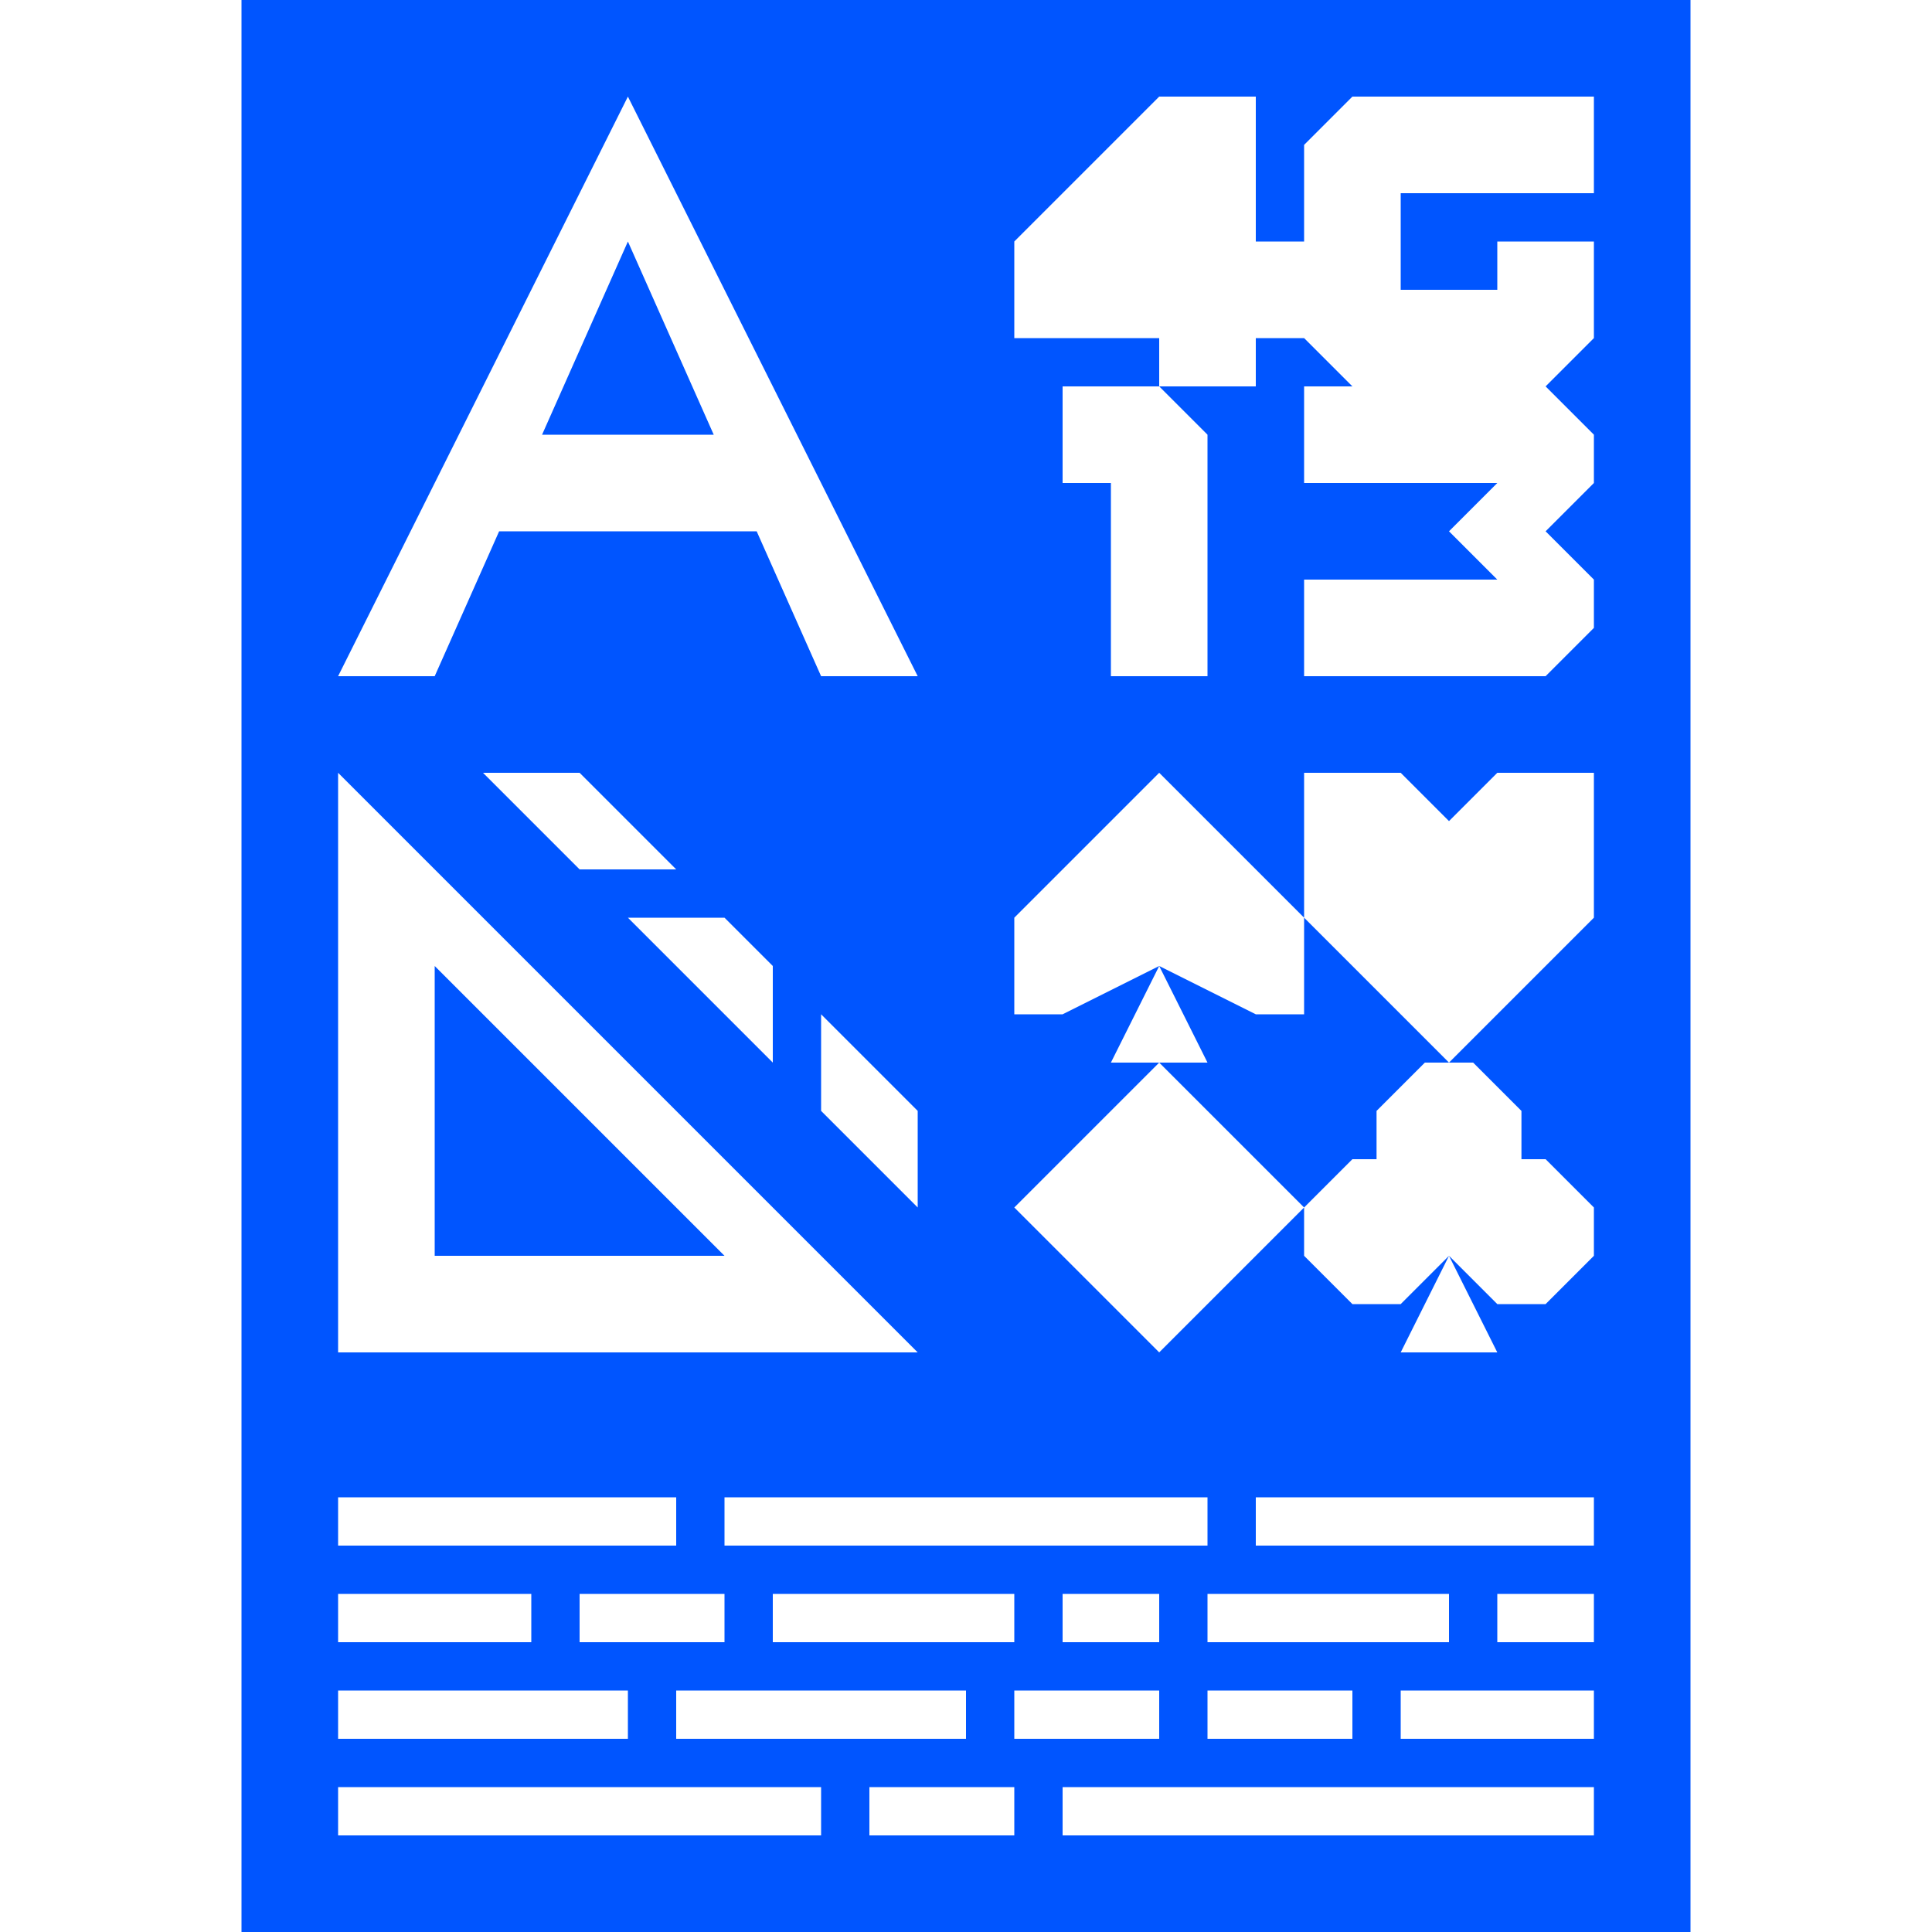 <?xml version="1.0" encoding="UTF-8" standalone="no"?>
<!-- Created with Inkscape (http://www.inkscape.org/) -->

<svg
   width="40"
   height="40"
   viewBox="0 0 40 40"
   version="1.1"
   id="svg5"
   xmlns="http://www.w3.org/2000/svg"
   xmlns:svg="http://www.w3.org/2000/svg">
  <defs
     id="defs2" />
  <g
     id="layer1">
    <path
       id="rect236"
       style="fill:#0055ff;fill-opacity:1;stroke:none;stroke-width:2.449;stroke-linecap:square;stroke-miterlimit:2"
       d="M 5 0 L 5 40 L 35 40 L 35 0 L 5 0 z M 13 2 L 19 14 L 17 14 L 15.666 11 L 10.334 11 L 9 14 L 7 14 L 13 2 z M 24 2 L 26 2 L 26 5 L 27 5 L 27 3 L 28 2 L 33 2 L 33 4 L 29 4 L 29 6 L 31 6 L 31 5 L 33 5 L 33 7 L 32 8 L 33 9 L 33 10 L 32 11 L 33 12 L 33 13 L 32 14 L 27 14 L 27 12 L 31 12 L 30 11 L 31 10 L 27 10 L 27 8 L 28 8 L 27 7 L 26 7 L 26 8 L 24 8 L 25 9 L 25 14 L 23 14 L 23 10 L 22 10 L 22 8 L 24 8 L 24 7 L 21 7 L 21 5 L 24 2 z M 13 5 L 11.223 9 L 14.777 9 L 13 5 z M 7 16 L 19 28 L 7 28 L 7 16 z M 10 16 L 12 16 L 14 18 L 12 18 L 10 16 z M 24 16 L 27 19 L 27 16 L 29 16 L 30 17 L 31 16 L 33 16 L 33 19 L 30 22 L 30.5 22 L 31.5 23 L 31.5 24 L 32 24 L 33 25 L 33 26 L 32 27 L 31 27 L 30 26 L 31 28 L 29 28 L 30 26 L 29 27 L 28 27 L 27 26 L 27 25 L 24 28 L 21 25 L 24 22 L 23 22 L 24 20 L 22 21 L 21 21 L 21 19 L 24 16 z M 24 20 L 25 22 L 24 22 L 27 25 L 28 24 L 28.5 24 L 28.5 23 L 29.5 22 L 30 22 L 27 19 L 27 21 L 26 21 L 24 20 z M 13 19 L 15 19 L 16 20 L 16 22 L 13 19 z M 9 20 L 9 26 L 15 26 L 9 20 z M 17 21 L 19 23 L 19 25 L 17 23 L 17 21 z M 7 31 L 14 31 L 14 32 L 7 32 L 7 31 z M 15 31 L 25 31 L 25 32 L 15 32 L 15 31 z M 26 31 L 33 31 L 33 32 L 26 32 L 26 31 z M 7 33 L 11 33 L 11 34 L 7 34 L 7 33 z M 12 33 L 15 33 L 15 34 L 12 34 L 12 33 z M 16 33 L 21 33 L 21 34 L 16 34 L 16 33 z M 22 33 L 24 33 L 24 34 L 22 34 L 22 33 z M 25 33 L 30 33 L 30 34 L 25 34 L 25 33 z M 31 33 L 33 33 L 33 34 L 31 34 L 31 33 z M 7 35 L 13 35 L 13 36 L 7 36 L 7 35 z M 14 35 L 20 35 L 20 36 L 14 36 L 14 35 z M 21 35 L 24 35 L 24 36 L 21 36 L 21 35 z M 25 35 L 28 35 L 28 36 L 25 36 L 25 35 z M 29 35 L 33 35 L 33 36 L 29 36 L 29 35 z M 7 37 L 17 37 L 17 38 L 7 38 L 7 37 z M 18 37 L 21 37 L 21 38 L 18 38 L 18 37 z M 22 37 L 33 37 L 33 38 L 22 38 L 22 37 z " />
  </g>
</svg>
